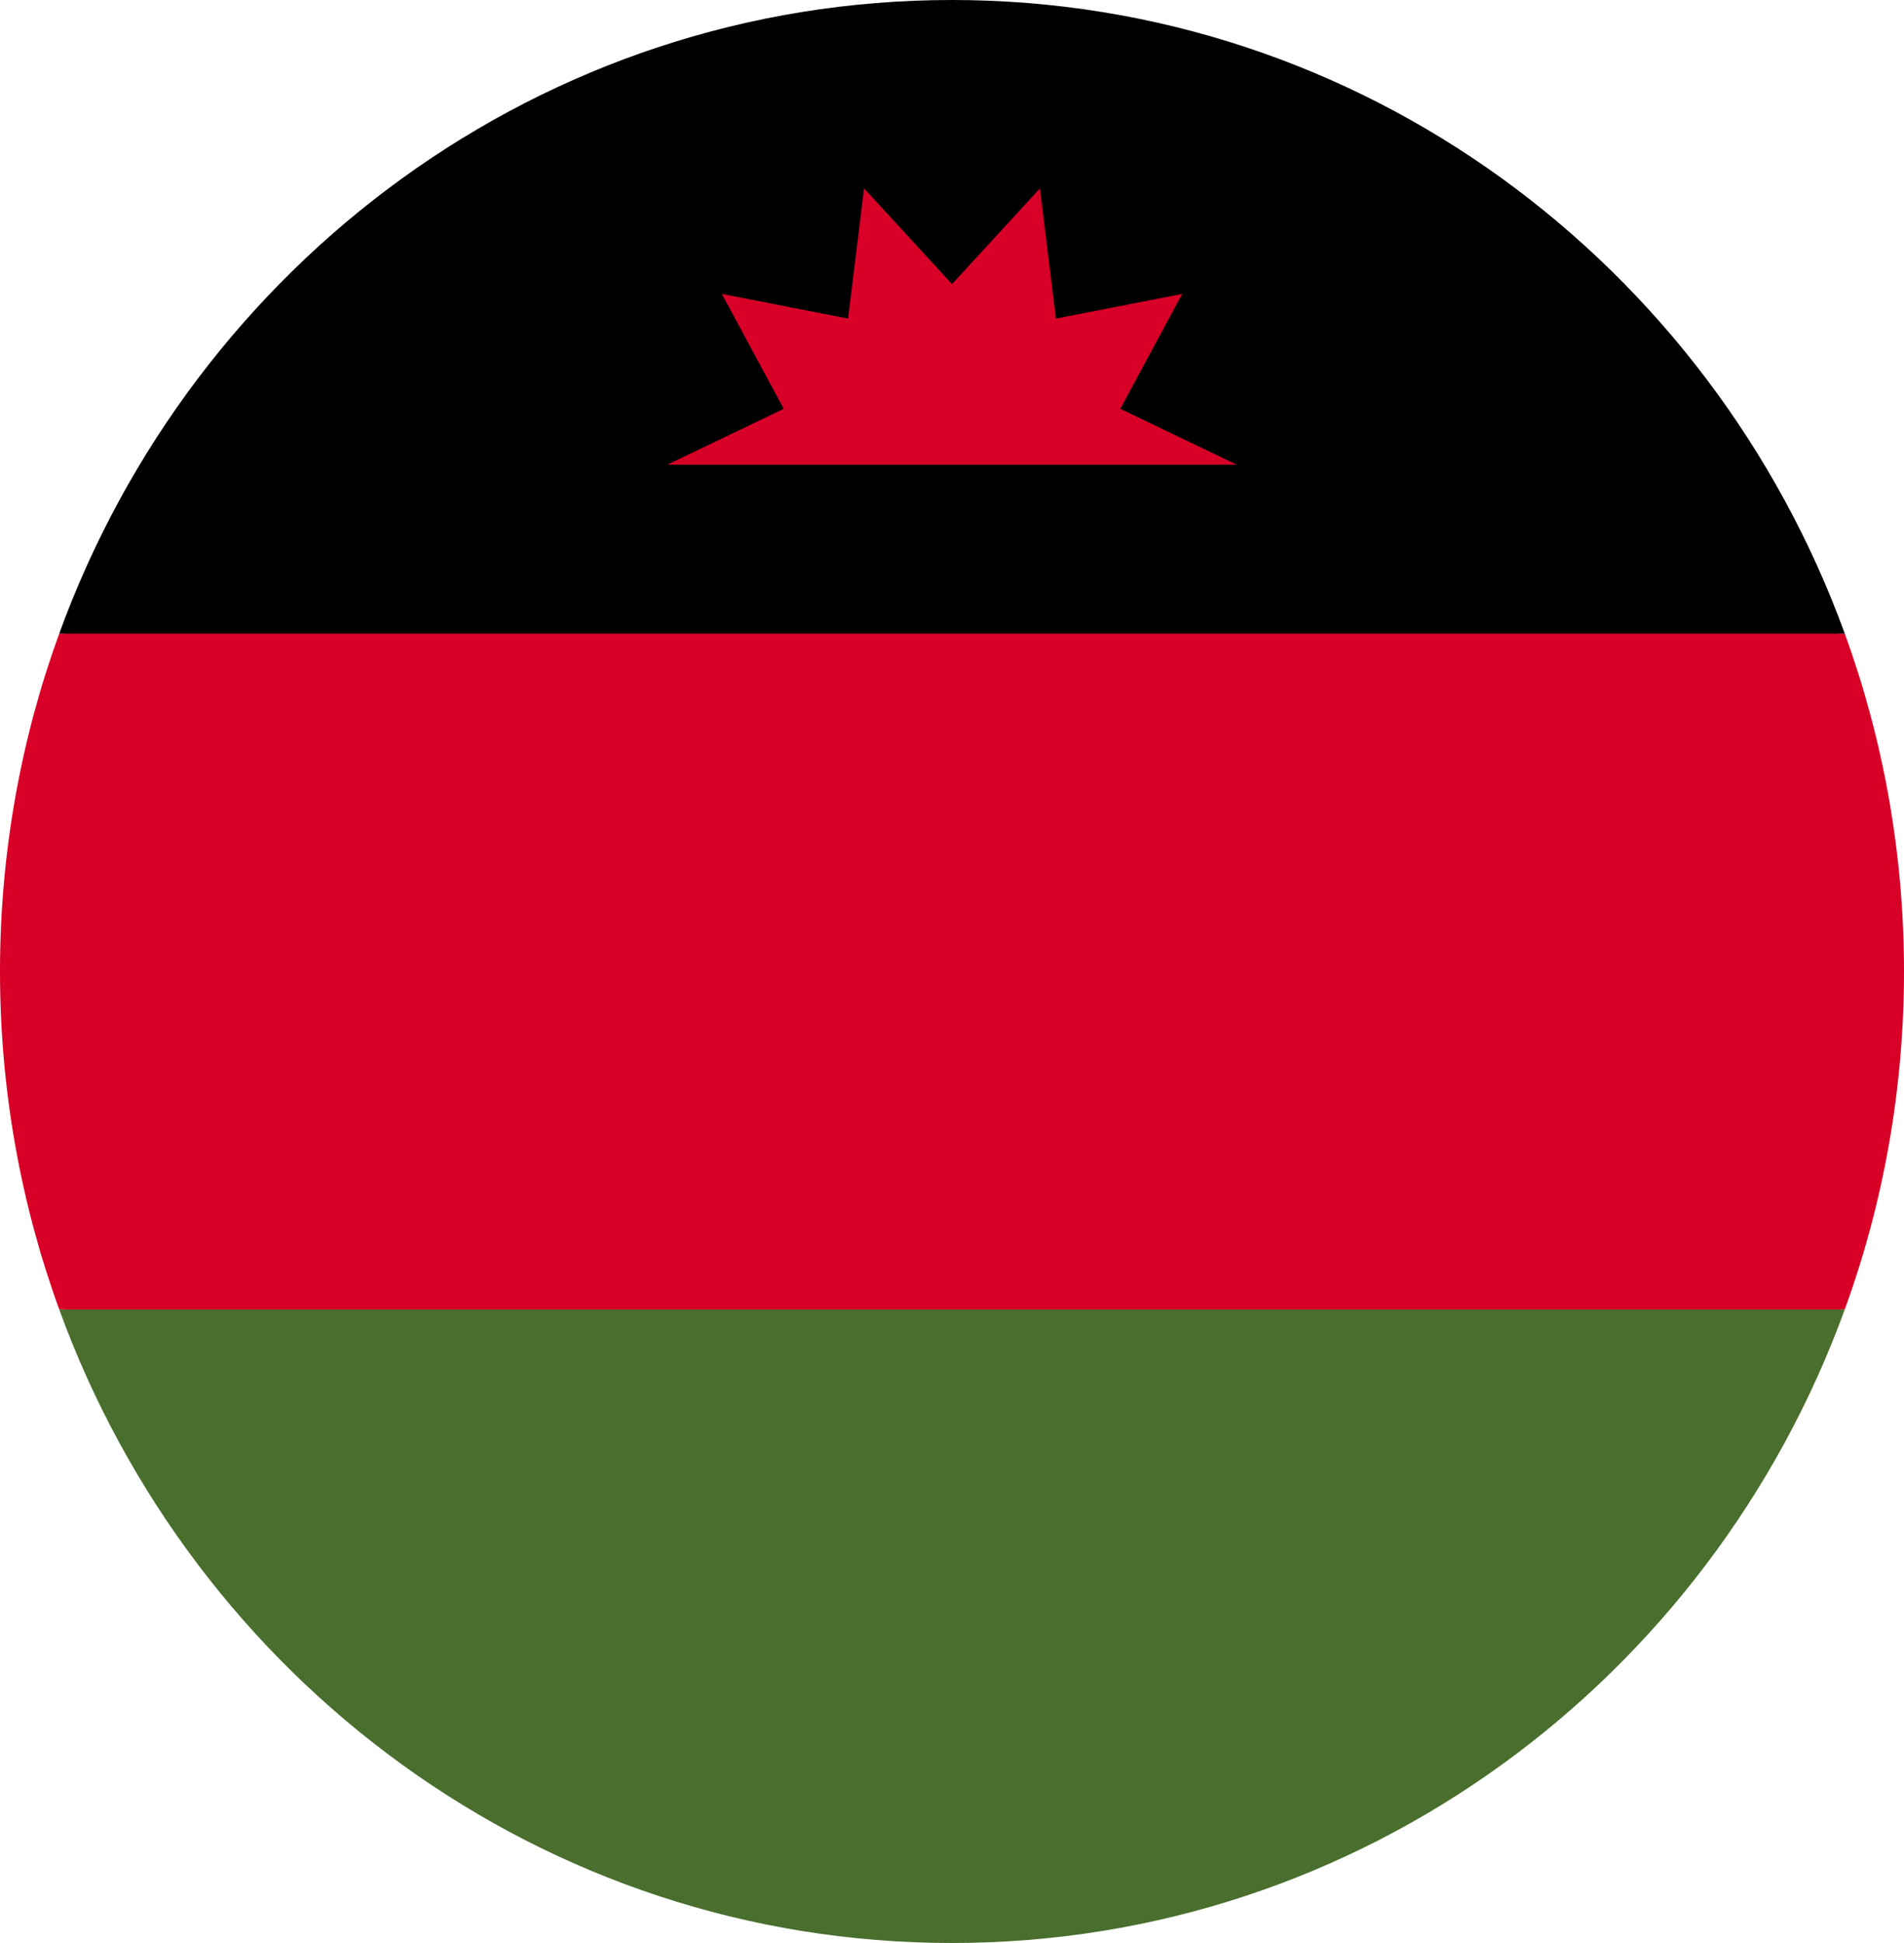<svg width="50" height="51" viewBox="0 0 50 51" fill="none" xmlns="http://www.w3.org/2000/svg">
<g clip-path="url(#clip0_105_1887)">
<path d="M0 25.5C0 28.619 0.55 31.607 1.555 34.37L25 35.478L48.445 34.37C49.45 31.607 50 28.619 50 25.5C50 22.381 49.45 19.393 48.445 16.631L25 15.522L1.555 16.631C0.55 19.393 0 22.381 0 25.5H0Z" fill="#D80027"/>
<path d="M25 0C14.251 0 5.087 6.92 1.555 16.631H48.445C44.912 6.92 35.749 0 25 0V0Z" fill="black"/>
<path d="M48.445 34.37H1.555C5.087 44.08 14.251 51 25 51C35.749 51 44.912 44.08 48.445 34.37Z" fill="#496E2D"/>
<path d="M32.472 12.196L29.419 10.731L31.044 7.715L27.729 8.362L27.309 4.945L25 7.458L22.69 4.945L22.27 8.362L18.955 7.715L20.581 10.731L17.527 12.196H32.472Z" fill="#D80027"/>
</g>
<defs>
<clipPath id="clip0_105_1887">
<rect width="50" height="51" fill="white"/>
</clipPath>
</defs>
</svg>
